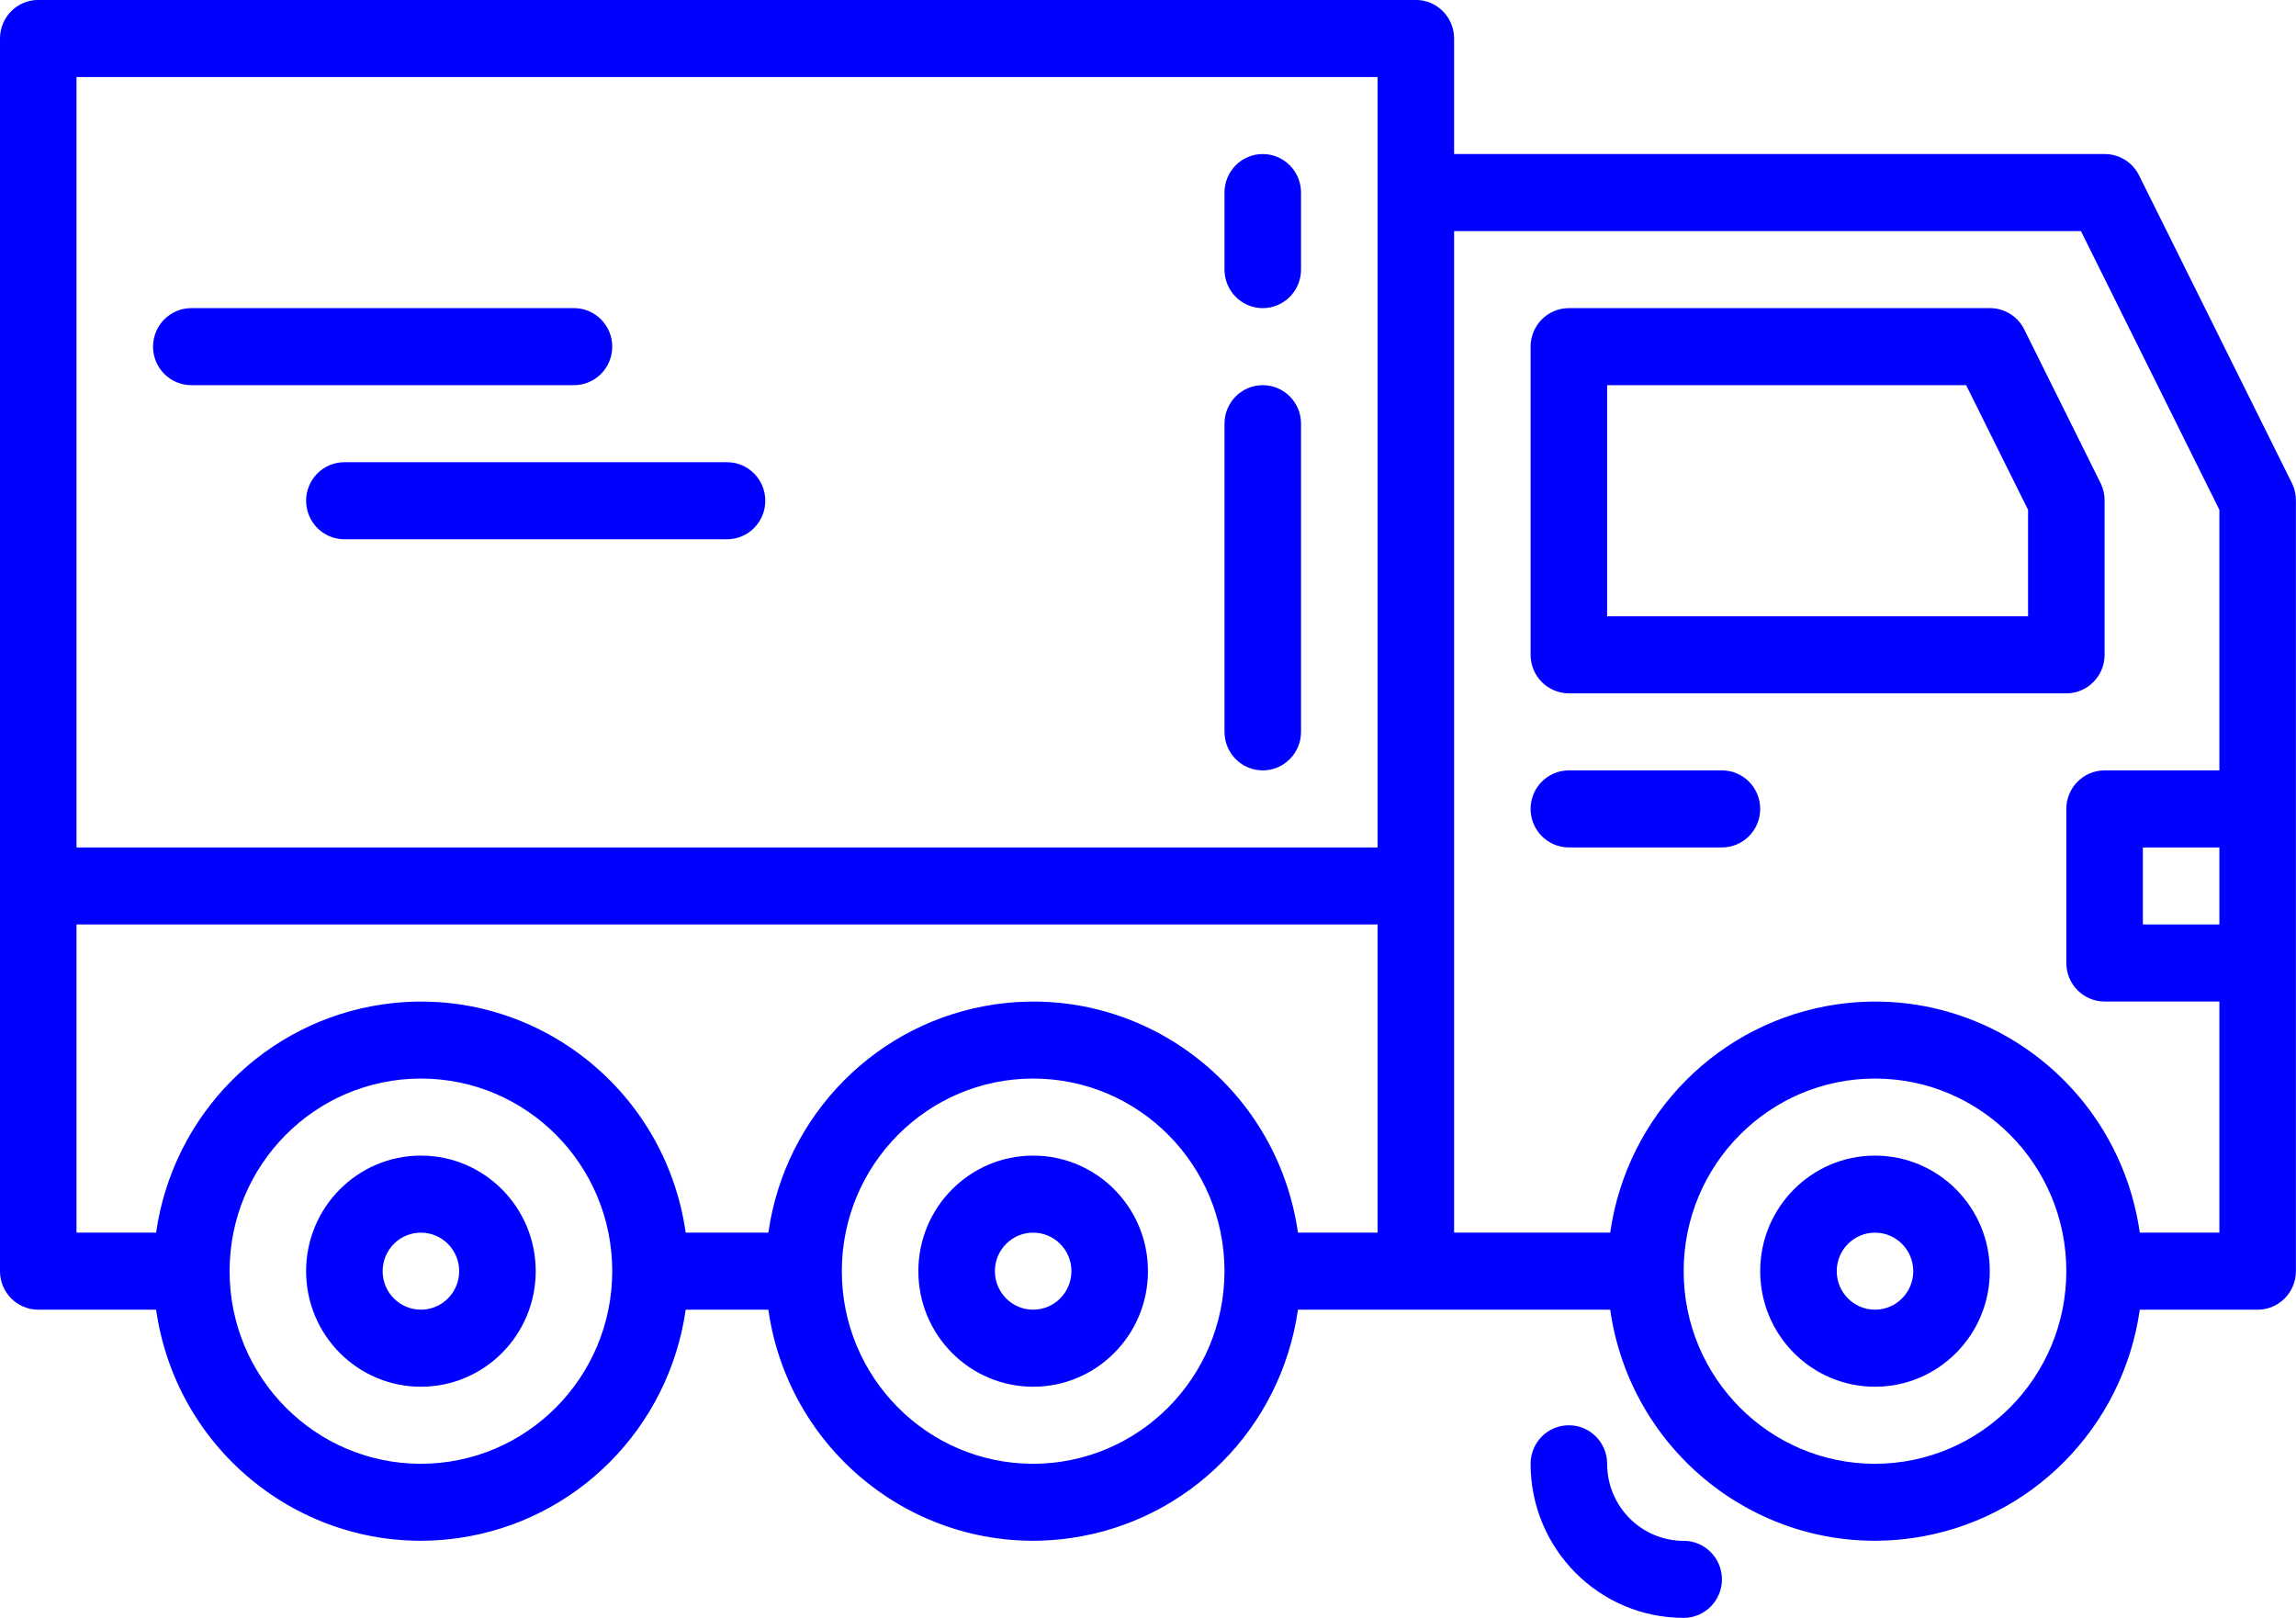 <svg 
 xmlns="http://www.w3.org/2000/svg"
 xmlns:xlink="http://www.w3.org/1999/xlink"
 width="105px" height="74px">
<path fill-rule="evenodd"  fill="rgb(0, 0, 255)"
 d="M103.246,59.902 L97.856,59.902 C97.085,65.314 92.861,69.566 87.486,70.344 C80.798,71.311 74.598,66.636 73.637,59.902 L59.358,59.902 C58.586,65.314 54.363,69.566 48.987,70.344 C42.299,71.311 36.099,66.636 35.138,59.902 L31.358,59.902 C30.587,65.314 26.363,69.566 20.988,70.344 C14.300,71.311 8.100,66.636 7.139,59.902 L1.749,59.902 C0.783,59.902 -0.000,59.113 -0.000,58.140 L-0.000,1.759 C-0.000,0.786 0.783,-0.003 1.749,-0.003 L64.747,-0.003 C65.714,-0.003 66.498,0.786 66.498,1.759 L66.498,7.046 L96.247,7.046 C96.913,7.041 97.524,7.419 97.822,8.020 L104.822,22.114 C104.940,22.360 105.000,22.630 104.996,22.903 L104.996,58.140 C104.996,59.113 104.213,59.902 103.246,59.902 ZM47.248,66.951 C52.078,66.944 55.992,63.004 55.998,58.140 C55.998,53.276 52.080,49.331 47.248,49.331 C42.416,49.331 38.498,53.276 38.498,58.140 C38.498,63.006 42.416,66.951 47.248,66.951 ZM19.249,66.951 C24.079,66.944 27.993,63.004 27.999,58.140 C27.999,53.276 24.081,49.331 19.249,49.331 C14.417,49.331 10.499,53.276 10.499,58.140 C10.499,63.006 14.417,66.951 19.249,66.951 ZM62.998,3.522 L3.499,3.522 L3.499,38.760 L62.998,38.760 L62.998,3.522 ZM62.998,42.284 L3.499,42.284 L3.499,56.379 L7.139,56.379 C7.911,50.966 12.134,46.715 17.510,45.937 C24.198,44.971 30.398,49.645 31.358,56.379 L35.138,56.379 C35.910,50.966 40.134,46.715 45.509,45.937 C52.197,44.971 58.397,49.645 59.358,56.379 L62.998,56.379 L62.998,42.284 ZM85.747,66.951 C90.577,66.944 94.491,63.004 94.497,58.140 C94.497,53.276 90.579,49.331 85.747,49.331 C80.915,49.331 76.997,53.276 76.997,58.140 C76.997,63.006 80.915,66.951 85.747,66.951 ZM101.496,38.760 L97.997,38.760 L97.997,42.284 L101.496,42.284 L101.496,38.760 ZM101.496,45.807 L96.247,45.807 C95.281,45.807 94.497,45.018 94.497,44.045 L94.497,36.998 C94.497,36.024 95.281,35.236 96.247,35.236 L101.496,35.236 L101.496,23.319 L95.165,10.569 L66.498,10.569 L66.498,56.379 L73.637,56.379 C74.409,50.966 78.632,46.715 84.008,45.937 C90.696,44.971 96.896,49.645 97.856,56.379 L101.496,56.379 L101.496,45.807 ZM71.747,31.712 C70.781,31.712 69.997,30.923 69.997,29.950 L69.997,15.855 C69.997,14.882 70.781,14.093 71.747,14.093 L90.997,14.093 C91.664,14.088 92.274,14.467 92.572,15.067 L96.072,22.114 C96.190,22.360 96.250,22.630 96.247,22.903 L96.247,29.950 C96.247,30.923 95.463,31.712 94.497,31.712 L71.747,31.712 ZM92.747,23.319 L89.915,17.617 L73.497,17.617 L73.497,28.188 L92.747,28.188 L92.747,23.319 ZM71.747,35.236 L78.747,35.236 C79.714,35.236 80.497,36.024 80.497,36.998 C80.497,37.971 79.714,38.760 78.747,38.760 L71.747,38.760 C70.781,38.760 69.997,37.971 69.997,36.998 C69.997,36.024 70.781,35.236 71.747,35.236 ZM85.747,52.855 C88.646,52.855 90.997,55.222 90.997,58.140 C90.997,61.060 88.646,63.426 85.747,63.426 C82.848,63.426 80.497,61.060 80.497,58.140 C80.497,55.222 82.848,52.855 85.747,52.855 ZM85.747,59.902 C86.713,59.902 87.497,59.113 87.497,58.140 C87.497,57.167 86.713,56.379 85.747,56.379 C84.780,56.379 83.997,57.167 83.997,58.140 C83.997,59.113 84.780,59.902 85.747,59.902 ZM8.749,14.093 L26.249,14.093 C27.215,14.093 27.999,14.882 27.999,15.855 C27.999,16.827 27.215,17.617 26.249,17.617 L8.749,17.617 C7.783,17.617 6.999,16.827 6.999,15.855 C6.999,14.882 7.783,14.093 8.749,14.093 ZM15.749,21.141 L33.249,21.141 C34.215,21.141 34.998,21.929 34.998,22.903 C34.998,23.876 34.215,24.665 33.249,24.665 L15.749,24.665 C14.783,24.665 13.999,23.876 13.999,22.903 C13.999,21.929 14.783,21.141 15.749,21.141 ZM57.748,7.046 C58.714,7.046 59.498,7.835 59.498,8.807 L59.498,12.331 C59.498,13.304 58.714,14.093 57.748,14.093 C56.782,14.093 55.998,13.304 55.998,12.331 L55.998,8.807 C55.998,7.835 56.782,7.046 57.748,7.046 ZM57.748,17.617 C58.714,17.617 59.498,18.405 59.498,19.378 L59.498,33.474 C59.498,34.447 58.714,35.236 57.748,35.236 C56.782,35.236 55.998,34.447 55.998,33.474 L55.998,19.378 C55.998,18.405 56.782,17.617 57.748,17.617 ZM19.249,52.855 C22.148,52.855 24.499,55.222 24.499,58.140 C24.499,61.060 22.148,63.426 19.249,63.426 C16.350,63.426 13.999,61.060 13.999,58.140 C13.999,55.222 16.350,52.855 19.249,52.855 ZM19.249,59.902 C20.215,59.902 20.999,59.113 20.999,58.140 C20.999,57.167 20.215,56.379 19.249,56.379 C18.282,56.379 17.499,57.167 17.499,58.140 C17.499,59.113 18.282,59.902 19.249,59.902 ZM47.248,52.855 C50.148,52.855 52.498,55.222 52.498,58.140 C52.498,61.060 50.148,63.426 47.248,63.426 C44.349,63.426 41.998,61.060 41.998,58.140 C41.998,55.222 44.349,52.855 47.248,52.855 ZM47.248,59.902 C48.214,59.902 48.998,59.113 48.998,58.140 C48.998,57.167 48.214,56.379 47.248,56.379 C46.282,56.379 45.498,57.167 45.498,58.140 C45.498,59.113 46.282,59.902 47.248,59.902 ZM71.747,65.189 C72.714,65.189 73.497,65.976 73.497,66.951 C73.497,68.896 75.064,70.474 76.997,70.474 C77.963,70.474 78.747,71.263 78.747,72.236 C78.747,73.209 77.963,73.998 76.997,73.998 C73.131,73.998 69.997,70.842 69.997,66.951 C69.997,65.976 70.781,65.189 71.747,65.189 Z"/>
</svg>